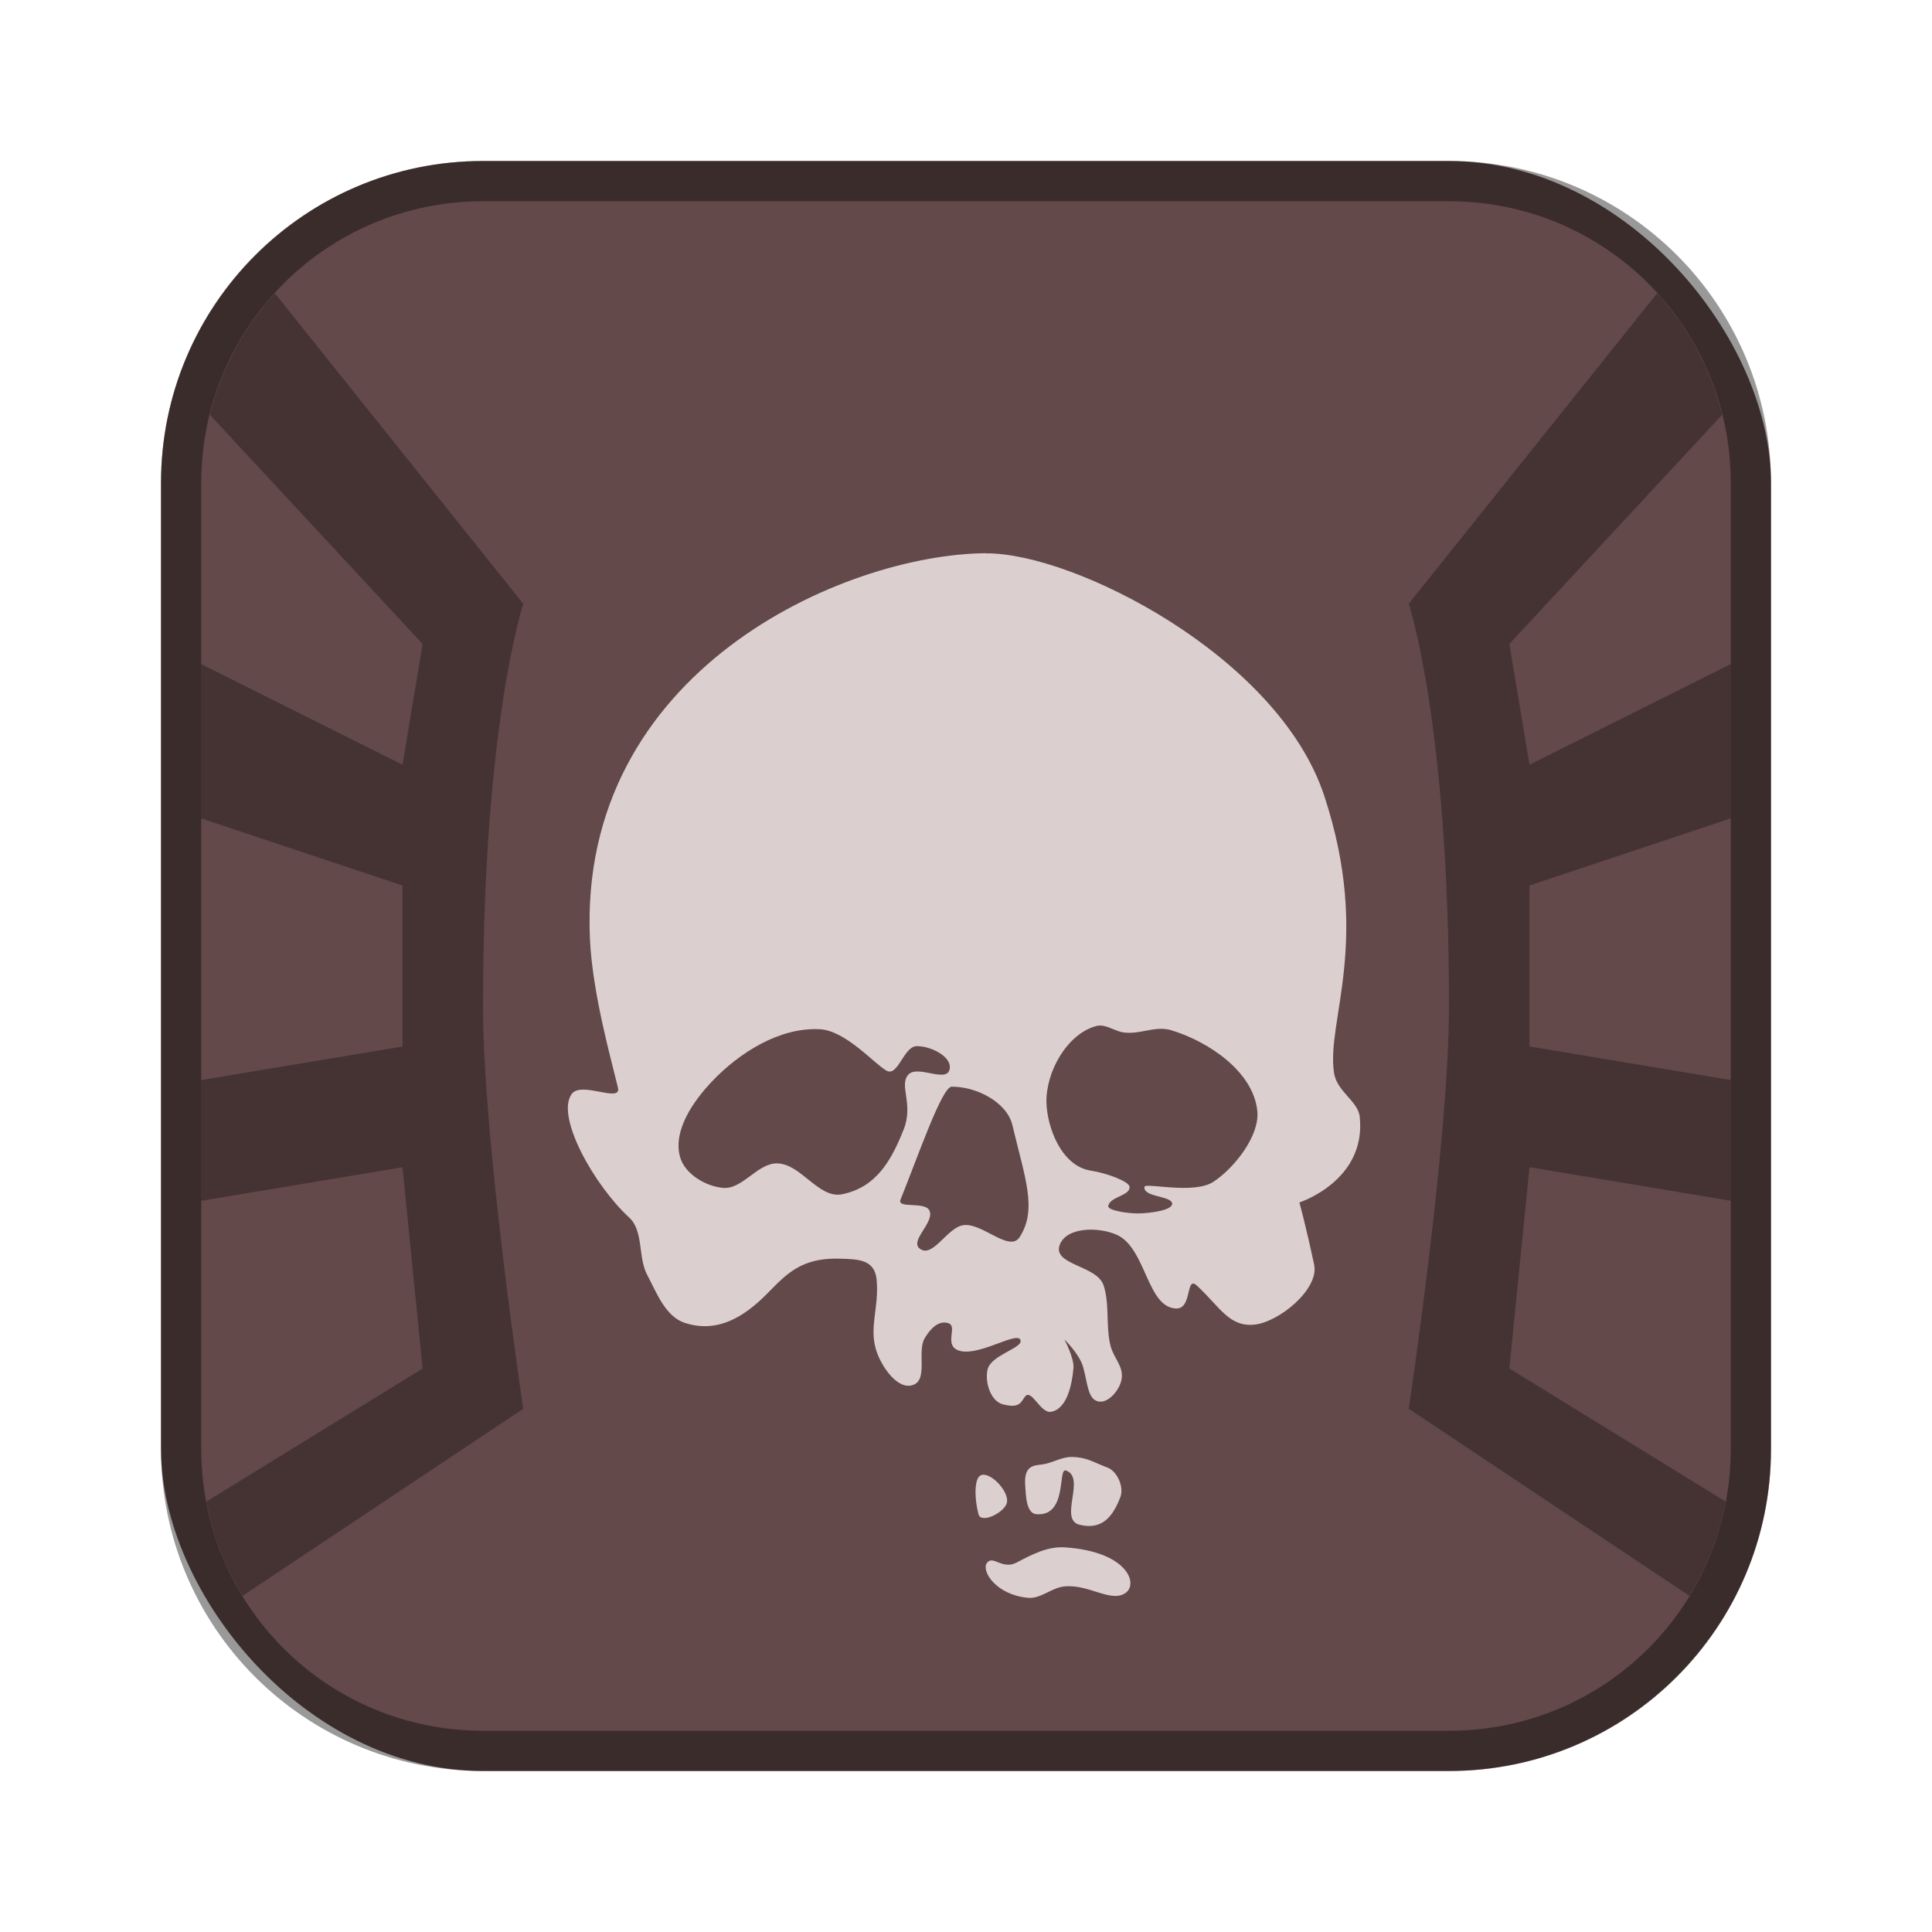 <?xml version="1.0" encoding="UTF-8"?>
<!-- Created with Inkscape (http://www.inkscape.org/) -->
<svg id="SVGRoot" width="48px" height="48px" version="1.1" viewBox="0 0 48 48" xmlns="http://www.w3.org/2000/svg" xmlns:cc="http://creativecommons.org/ns#" xmlns:dc="http://purl.org/dc/elements/1.1/" xmlns:rdf="http://www.w3.org/1999/02/22-rdf-syntax-ns#">
 <defs id="defs815">
  <style id="style819">.cls-1{fill:none;stroke:#fff;stroke-linecap:round;stroke-linejoin:round;}</style>
 </defs>
 <g id="layer1">
  <rect id="rect1373" x="4" y="4" width="40" height="40" ry="8" fill="#634949" fill-rule="evenodd" style="paint-order:stroke fill markers"/>
  <path id="rect817" d="m12 4c-4.432 0-8 3.568-8 8v24c0 4.432 3.568 8 8 8h24c4.432 0 8-3.568 8-8v-24c0-4.432-3.568-8-8-8h-24zm0 1h24c3.878 0 7 3.122 7 7v24c0 3.878-3.122 7-7 7h-24c-3.878 0-7-3.122-7-7v-24c0-3.878 3.122-7 7-7z" fill-rule="evenodd" opacity=".4" style="paint-order:stroke fill markers"/>
  <path id="path894" d="m24.499 13.744c-3.557 0.028-10.139 2.934-9.842 9.579 0.061 1.369 0.539 3.034 0.695 3.699 0.092 0.393-0.905-0.169-1.146 0.155-0.414 0.556 0.565 2.282 1.423 3.069 0.366 0.336 0.217 0.983 0.448 1.423 0.236 0.448 0.455 1.041 0.937 1.198 0.604 0.197 1.195 0.046 1.833-0.524 0.557-0.497 0.874-1.095 1.983-1.072 0.514 0.01 0.907 0.024 0.951 0.536 0.059 0.683-0.191 1.158-0.014 1.734 0.125 0.405 0.544 1.025 0.935 0.861 0.357-0.15 0.075-0.828 0.275-1.16 0.156-0.258 0.349-0.434 0.576-0.371 0.254 0.071-0.099 0.52 0.235 0.67 0.483 0.215 1.546-0.527 1.57-0.225 0.015 0.185-0.742 0.358-0.823 0.711-0.07 0.305 0.072 0.78 0.375 0.861 0.432 0.116 0.457-0.062 0.556-0.189 0.162-0.209 0.38 0.417 0.642 0.377 0.402-0.062 0.527-0.68 0.562-1.086 0.021-0.248-0.225-0.711-0.225-0.711s0.372 0.357 0.464 0.682c0.115 0.402 0.112 0.78 0.359 0.853 0.262 0.077 0.561-0.289 0.6-0.56 0.045-0.316-0.195-0.503-0.275-0.811-0.126-0.483-0.018-1.037-0.175-1.51-0.165-0.497-1.265-0.502-1.092-0.996 0.16-0.46 0.979-0.459 1.423-0.257 0.731 0.333 0.746 1.818 1.479 1.829 0.402 0.006 0.221-0.839 0.514-0.564 0.576 0.541 0.797 1.018 1.407 0.967 0.619-0.052 1.63-0.883 1.501-1.491-0.208-0.978-0.367-1.546-0.367-1.546s1.672-0.539 1.499-2.132c-0.042-0.386-0.566-0.622-0.638-1.084-0.201-1.294 0.945-3.281-0.243-6.887-1.144-3.473-6.227-6.041-8.4-6.024zm2.909 11.742c0.164 0.028 0.327 0.137 0.496 0.163 0.415 0.065 0.789-0.175 1.192-0.054 0.938 0.282 2.047 1.036 2.142 2.011 0.06 0.616-0.574 1.416-1.092 1.756-0.491 0.321-1.697 0.013-1.712 0.124-0.036 0.267 0.686 0.219 0.688 0.422 0.001 0.161-0.536 0.233-0.821 0.239-0.263 6e-3 -0.787-0.071-0.767-0.185 0.04-0.234 0.548-0.25 0.53-0.476-0.011-0.134-0.567-0.341-0.959-0.401-0.743-0.113-1.091-1.09-1.106-1.69-0.019-0.758 0.51-1.713 1.244-1.905 0.055-0.014 0.111-0.013 0.165-4e-3zm-7.045 0.084c0.653 0.034 1.358 0.864 1.666 1.032 0.281 0.153 0.422-0.599 0.741-0.61 0.335-0.012 0.902 0.257 0.821 0.582-0.084 0.336-0.813-0.135-1.032 0.134-0.224 0.274 0.141 0.723-0.106 1.349-0.314 0.796-0.695 1.447-1.534 1.614-0.584 0.116-1.018-0.761-1.614-0.767-0.493-5e-3 -0.86 0.658-1.351 0.608-0.434-0.044-0.941-0.347-1.058-0.767-0.183-0.655 0.327-1.386 0.795-1.879 0.682-0.718 1.683-1.346 2.672-1.295zm3.28 1.429c0.595-0.009 1.371 0.374 1.509 0.953 0.316 1.327 0.621 2.089 0.185 2.778-0.255 0.404-0.93-0.359-1.403-0.291-0.406 0.059-0.76 0.834-1.084 0.582-0.258-0.201 0.39-0.663 0.237-0.953-0.119-0.225-0.808-0.03-0.713-0.265 0.425-1.053 1.027-2.8 1.269-2.804zm2.987 9.199c-0.257-0.005-0.494 0.158-0.749 0.187-0.21 0.024-0.442 0.038-0.411 0.504 0.018 0.26 0.021 0.711 0.281 0.731 0.778 0.061 0.525-1.154 0.729-1.086 0.511 0.17-0.185 1.215 0.337 1.347 0.589 0.15 0.847-0.242 1.018-0.686 0.097-0.251-0.08-0.644-0.319-0.733-0.353-0.132-0.51-0.257-0.887-0.265zm-2.236 0.446c-0.033 0.009-0.061 0.028-0.084 0.06-0.091 0.127-0.105 0.504 0 0.917 0.063 0.249 0.669-0.047 0.709-0.301 0.043-0.271-0.393-0.735-0.626-0.676zm2.067 1.8c-0.43-0.029-0.817 0.173-1.198 0.375-0.37 0.196-0.597-0.202-0.747 0.018-0.134 0.195 0.222 0.786 1.028 0.861 0.305 0.028 0.576-0.244 0.881-0.281 0.622-0.076 1.191 0.428 1.552 0.149 0.304-0.234 0.017-1.018-1.516-1.122z" fill="#dbcfcf"/>
  <path id="path877" d="m6.828 7.285c-0.769 0.844-1.33 1.875-1.613 3.022l5.285 5.693-0.5 3-5-2.5v3.834l5 1.666v4l-5 0.834v3l5-0.834 0.5 5-5.373 3.307c0.159 0.846 0.468 1.634 0.9 2.342l6.973-4.648s-1-6.65-1-10c0-7 1-10 1-10l-6.172-7.715zm34.344 0-6.172 7.715s1 3 1 10c0 3.35-1 10-1 10l6.973 4.648c0.432-0.708 0.742-1.496 0.9-2.342l-5.373-3.307 0.5-5 5 0.834v-3l-5-0.834v-4l5-1.666v-3.834l-5 2.5-0.5-3 5.285-5.693c-0.283-1.147-0.844-2.178-1.613-3.022z" opacity=".3"/>
 </g>
</svg>
